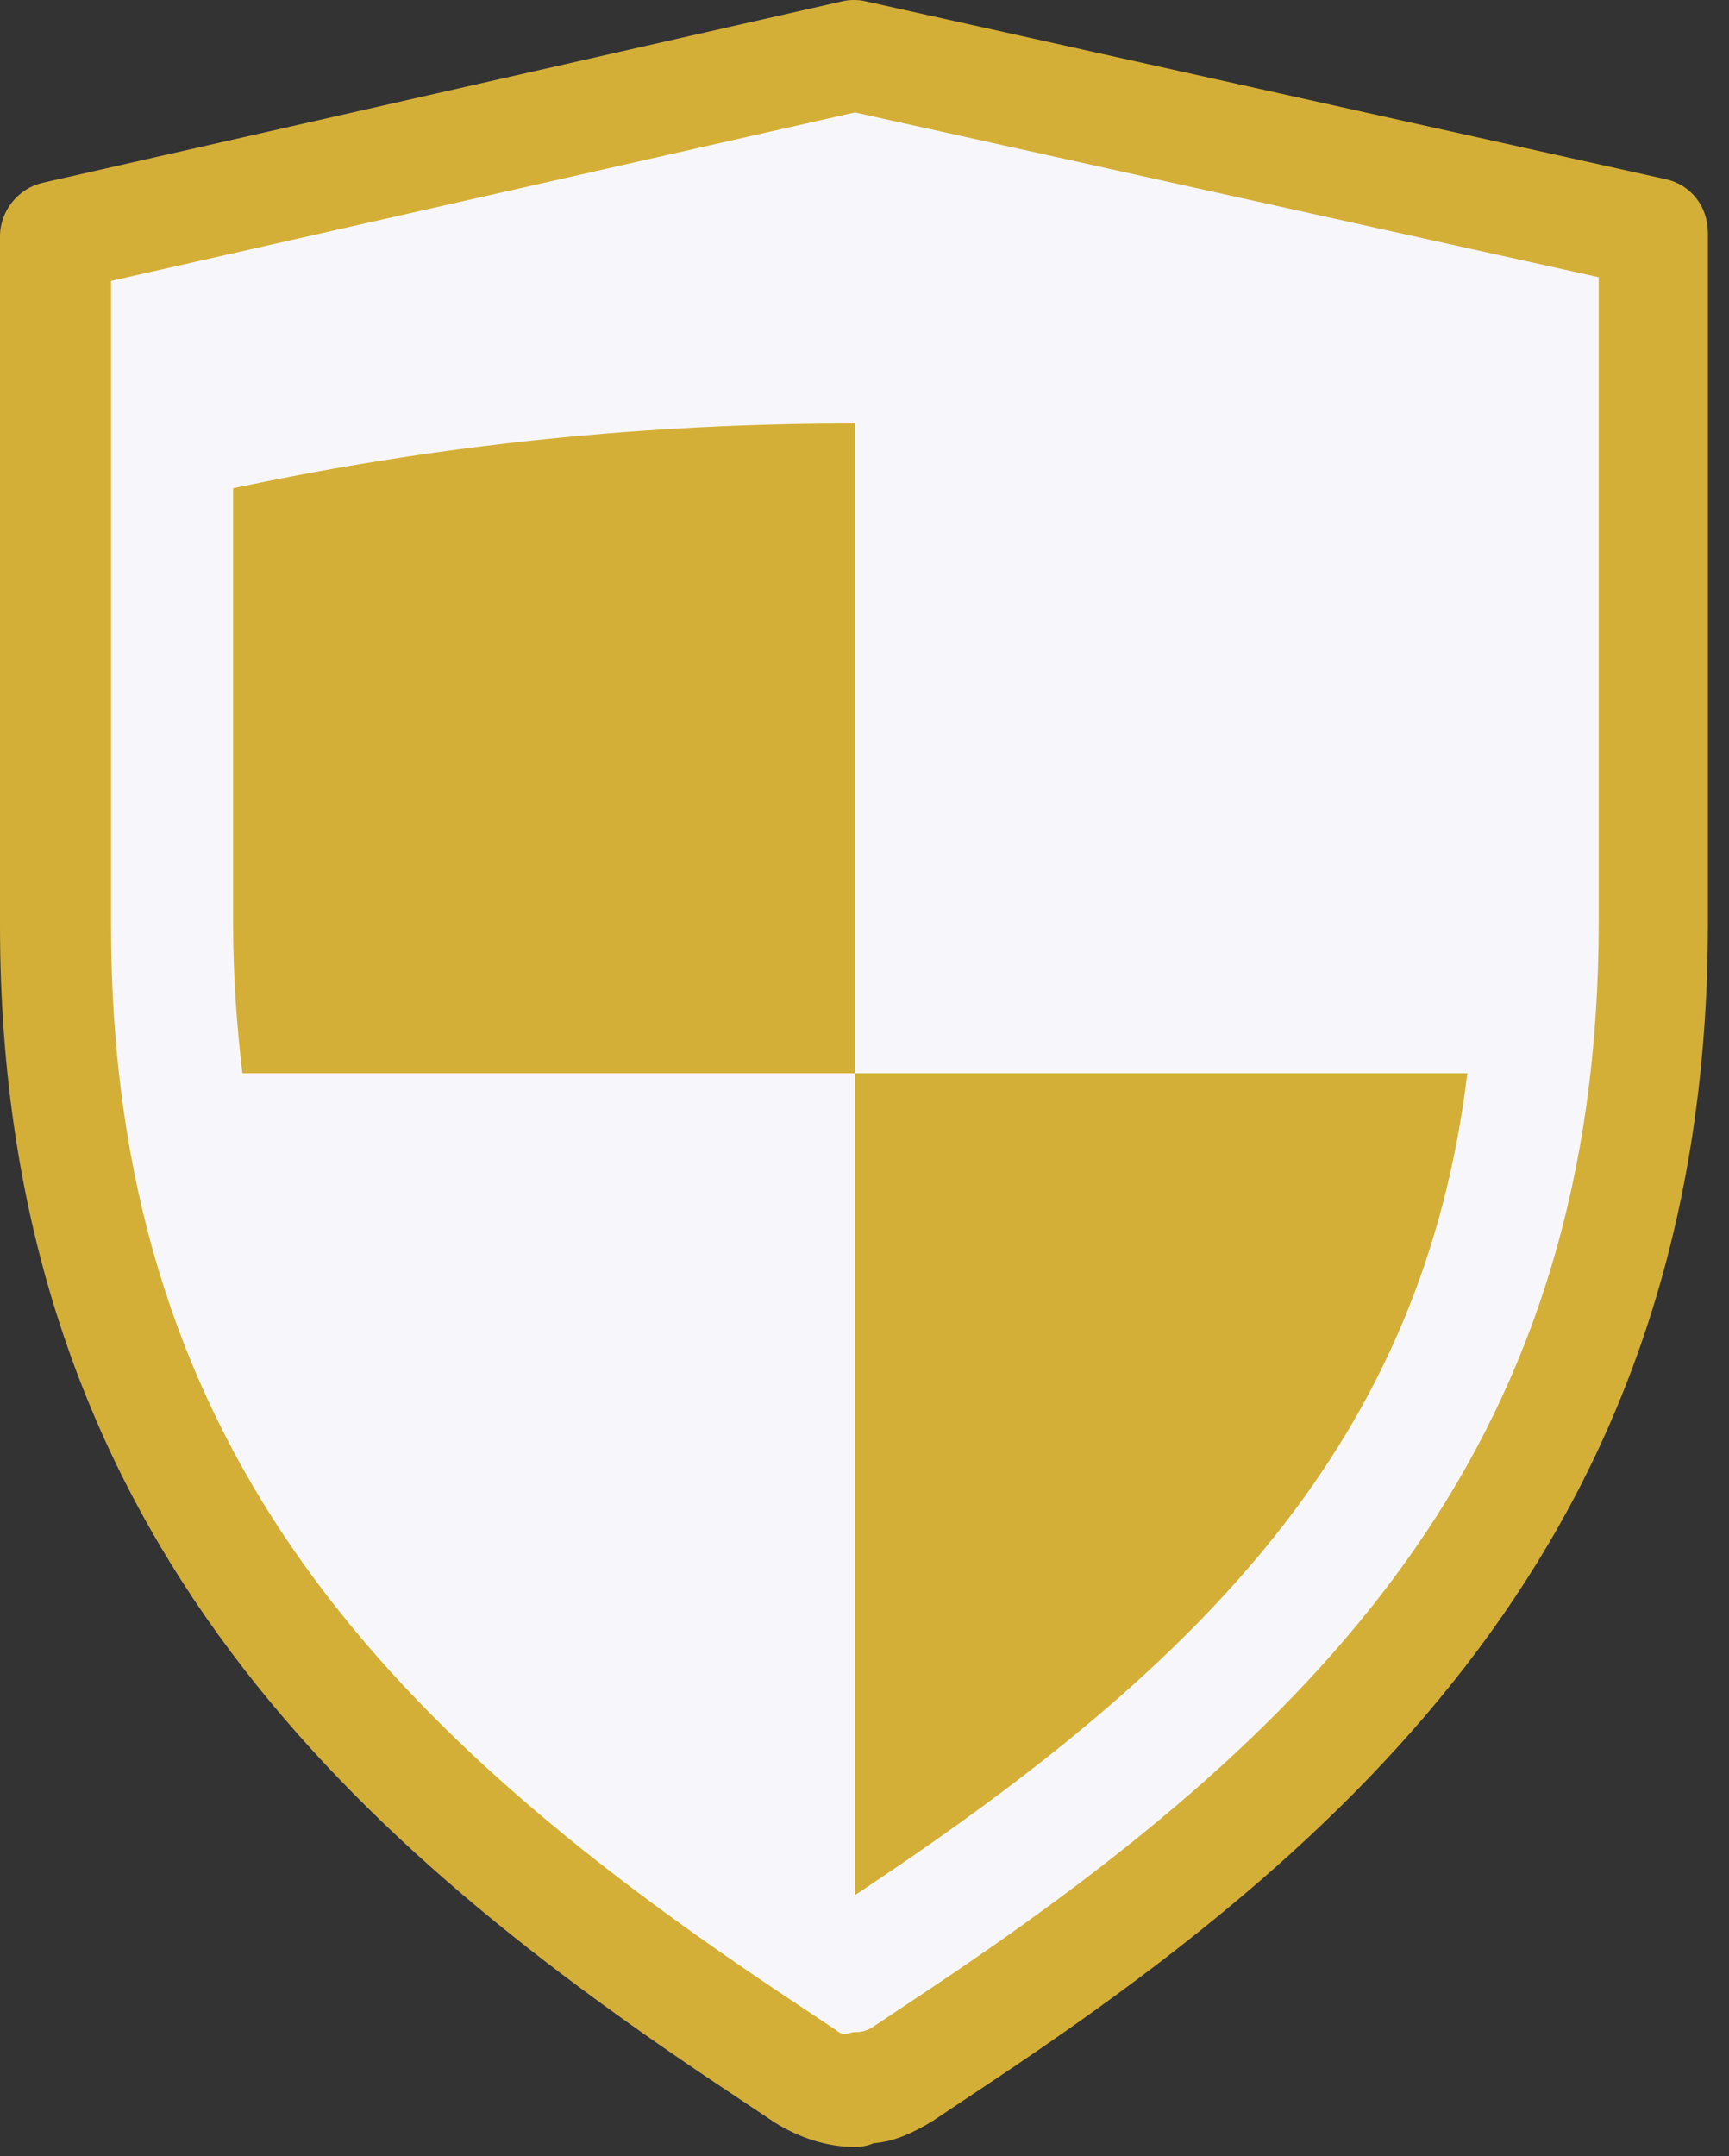 <svg width="73" height="91" viewBox="0 0 73 91" fill="none" xmlns="http://www.w3.org/2000/svg">
<rect x="0" y="0" width="73" height="91" fill="#333333" stroke="none"/>
<path d="M36.094 2.324L2.344 9.98V39.043C2.344 60.918 13.281 73.809 31.406 85.918L33.984 87.637C34.609 88.027 35.312 88.262 36.094 88.262V88.184C36.797 88.184 37.578 87.949 38.203 87.559L40.781 85.84C58.984 73.731 69.844 60.84 69.844 38.965V9.824L36.094 2.324Z" fill="#F7F7FB"/>
<path d="M36.094 45.293V79.981L36.562 79.668C50.859 70.137 60.078 60.762 61.953 45.293H36.094ZM36.094 17.871C27.344 17.871 18.672 18.73 9.844 20.605V39.043C9.844 41.23 10 43.34 10.234 45.293H36.094V17.871Z" fill="#D4AF37"/>
<path d="M36.094 90.606C34.922 90.606 33.75 90.215 32.734 89.59L30.156 87.871C14.531 77.402 0 64.277 0 39.043V9.98C0 8.887 0.781 7.949 1.797 7.715L35.547 0.059C35.859 -0.02 36.25 -0.02 36.562 0.059L70.312 7.559C71.406 7.793 72.109 8.73 72.109 9.824V38.965C72.109 64.199 57.656 77.324 41.953 87.793L39.375 89.512C38.594 89.981 37.812 90.371 36.875 90.449C36.719 90.527 36.406 90.606 36.094 90.606ZM4.688 11.855V39.043C4.688 60.762 15.938 72.715 32.734 83.965L35.312 85.684C35.391 85.762 35.547 85.84 35.625 85.84C35.781 85.84 35.938 85.762 36.094 85.762C36.406 85.762 36.641 85.684 36.875 85.527L39.453 83.809C56.25 72.559 67.5 60.684 67.5 38.887V11.699L36.094 4.746L4.688 11.855Z" fill="#D4AF37"/>
</svg>
